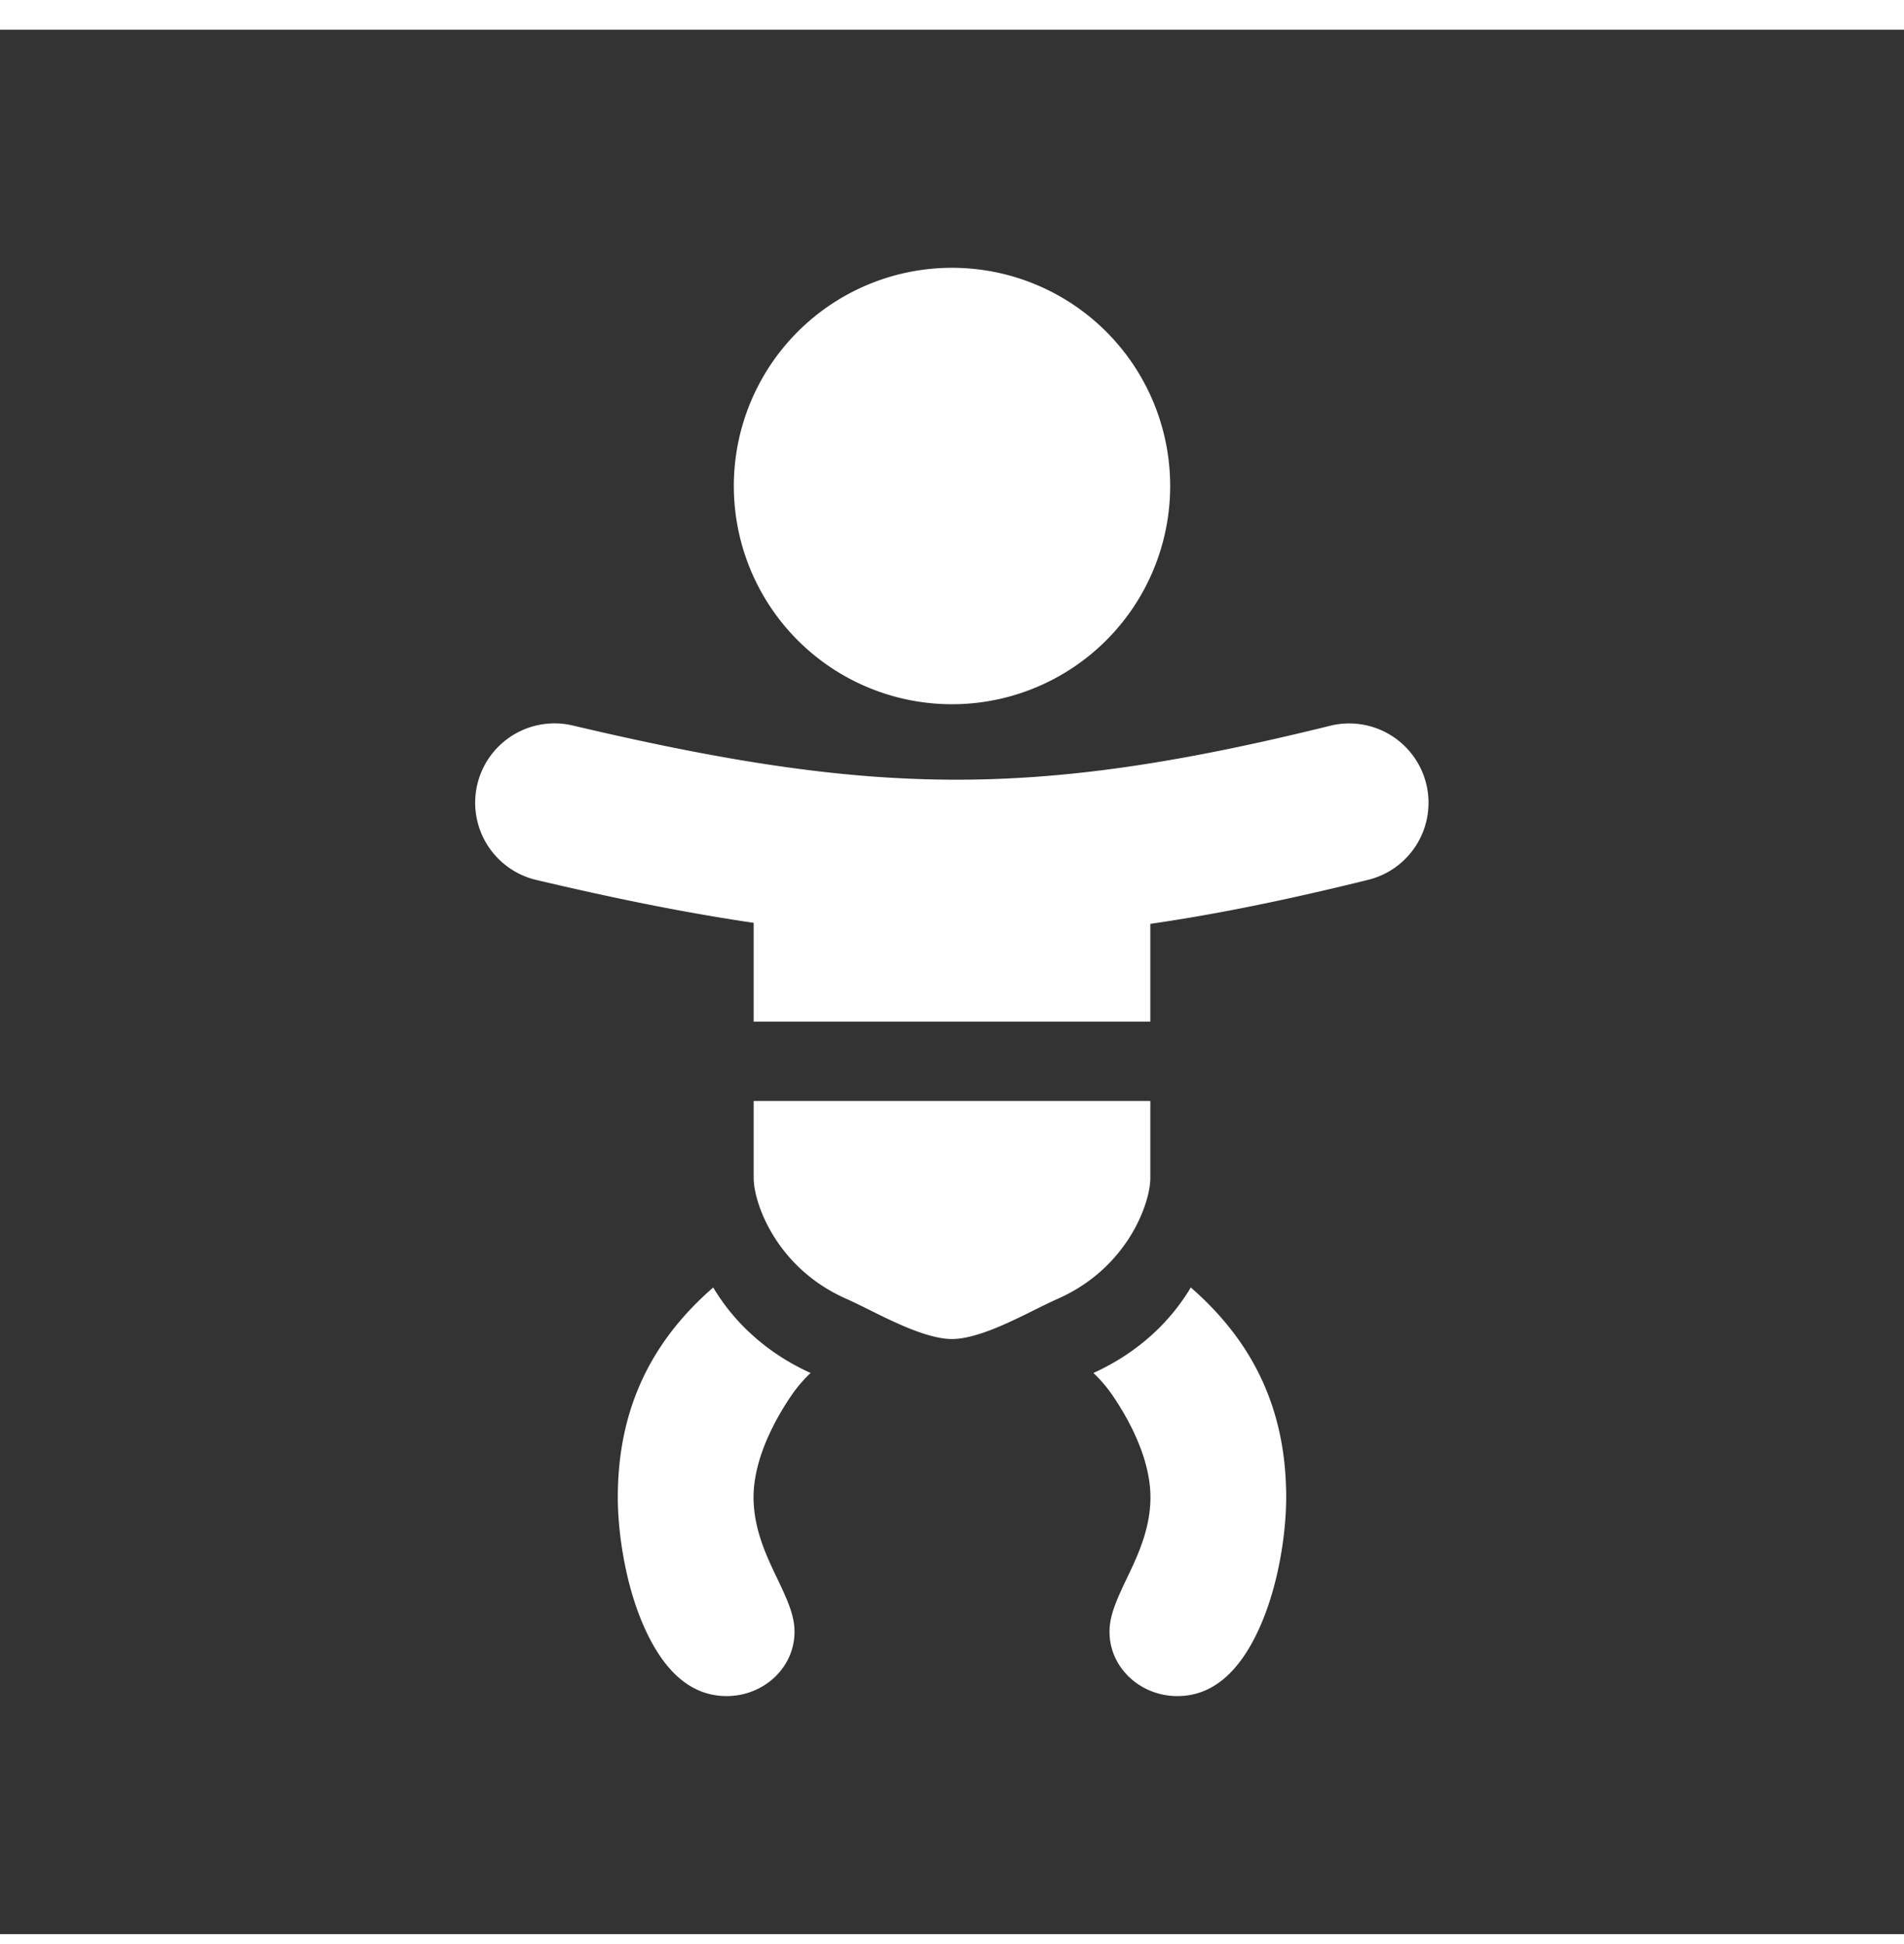 <svg xmlns="http://www.w3.org/2000/svg" width="48" height="49" fill="none"><g clip-path="url(#a)"><path fill="#333" fill-rule="evenodd" d="M48 .75H0v48h48v-48ZM34.48 22.179c-1.984.491-3.778.86-5.48 1.107v2.464H19v-2.49c-1.698-.249-3.484-.61-5.459-1.076a2 2 0 1 1 .918-3.893c3.835.903 6.717 1.35 9.548 1.361 2.826.01 5.7-.413 9.513-1.356a2 2 0 1 1 .96 3.883ZM19 29.69v-1.94h10v1.94c0 .634-.57 2.26-2.32 3.04-.2.089-.426.2-.628.301l-.12.06c-.248.122-.489.238-.732.341-.508.215-.903.318-1.2.318-.297 0-.692-.103-1.2-.318a13.992 13.992 0 0 1-.733-.342l-.119-.059c-.202-.1-.427-.212-.627-.301C19.57 31.95 19 30.324 19 29.69Zm-1.02 2.76c.479.807 1.273 1.62 2.455 2.156a3.512 3.512 0 0 0-.508.602c-.5.745-.93 1.665-.93 2.532 0 .792.325 1.474.57 1.99l.019.038c.272.57.444.954.444 1.36 0 .913-.785 1.622-1.711 1.622-.864 0-1.547-.575-2.056-1.688-.497-1.087-.688-2.429-.688-3.322 0-2.242.854-3.94 2.406-5.29Zm12.04 0c-.479.807-1.273 1.619-2.455 2.156.178.168.348.363.508.602.5.745.93 1.665.93 2.532 0 .792-.325 1.474-.57 1.99l-.019.038c-.272.57-.443.954-.443 1.36 0 .913.784 1.622 1.71 1.622.864 0 1.547-.575 2.056-1.688.497-1.087.688-2.429.688-3.322 0-2.242-.854-3.94-2.406-5.29Zm-.52-20.2a5.5 5.5 0 1 1-11 0 5.5 5.5 0 0 1 11 0Z" clip-rule="evenodd"/></g><defs><clipPath id="a"><path fill="#fff" d="M0 .75h48v48H0z"/></clipPath></defs></svg>